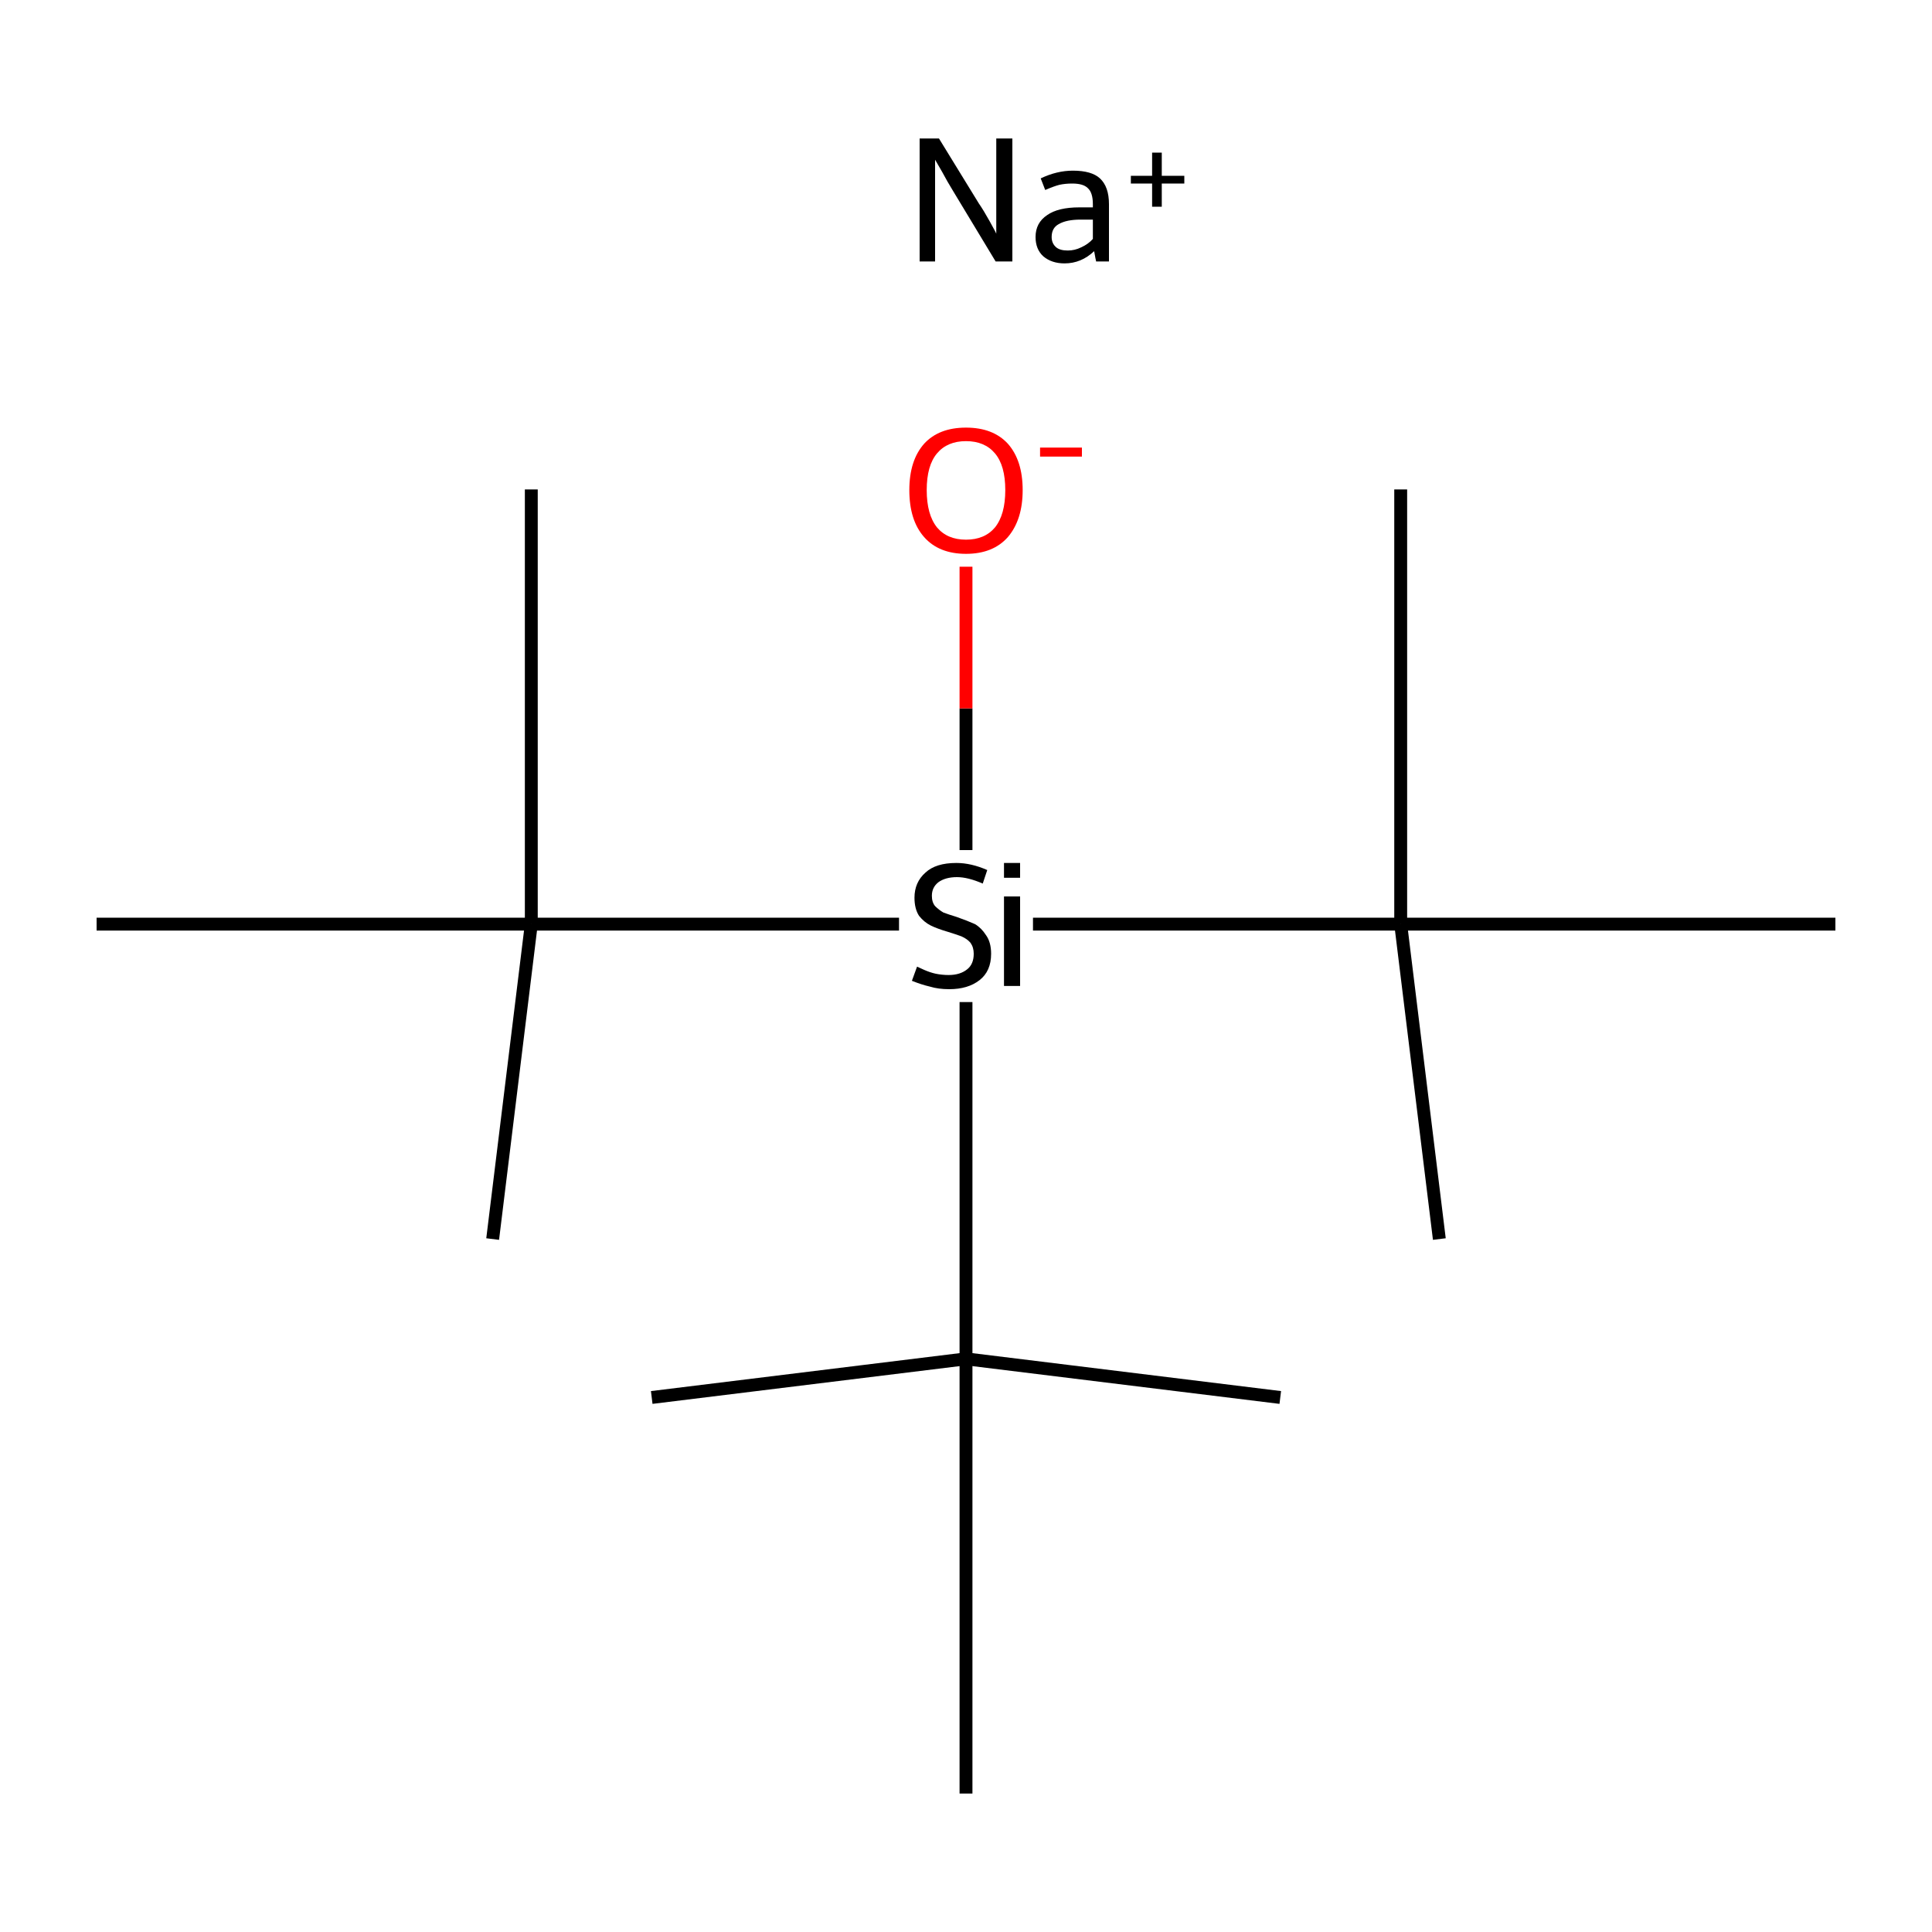 <?xml version='1.0' encoding='iso-8859-1'?>
<svg version='1.1' baseProfile='full'
              xmlns='http://www.w3.org/2000/svg'
                      xmlns:rdkit='http://www.rdkit.org/xml'
                      xmlns:xlink='http://www.w3.org/1999/xlink'
                  xml:space='preserve'
width='300px' height='300px' viewBox='0 0 300 300'>
<!-- END OF HEADER -->
<rect style='opacity:1.0;fill:#FFFFFF;stroke:none' width='300.0' height='300.0' x='0.0' y='0.0'> </rect>
<path class='bond-0 atom-0 atom-1' d='M 82.5,76.0 L 82.5,143.5' style='fill:none;fill-rule:evenodd;stroke:#000000;stroke-width:2.0px;stroke-linecap:butt;stroke-linejoin:miter;stroke-opacity:1' />
<path class='bond-1 atom-1 atom-2' d='M 82.5,143.5 L 76.5,192.4' style='fill:none;fill-rule:evenodd;stroke:#000000;stroke-width:2.0px;stroke-linecap:butt;stroke-linejoin:miter;stroke-opacity:1' />
<path class='bond-2 atom-1 atom-3' d='M 82.5,143.5 L 15.0,143.5' style='fill:none;fill-rule:evenodd;stroke:#000000;stroke-width:2.0px;stroke-linecap:butt;stroke-linejoin:miter;stroke-opacity:1' />
<path class='bond-3 atom-1 atom-4' d='M 82.5,143.5 L 139.6,143.5' style='fill:none;fill-rule:evenodd;stroke:#000000;stroke-width:2.0px;stroke-linecap:butt;stroke-linejoin:miter;stroke-opacity:1' />
<path class='bond-4 atom-4 atom-5' d='M 160.4,143.5 L 217.5,143.5' style='fill:none;fill-rule:evenodd;stroke:#000000;stroke-width:2.0px;stroke-linecap:butt;stroke-linejoin:miter;stroke-opacity:1' />
<path class='bond-5 atom-5 atom-6' d='M 217.5,143.5 L 217.5,76.0' style='fill:none;fill-rule:evenodd;stroke:#000000;stroke-width:2.0px;stroke-linecap:butt;stroke-linejoin:miter;stroke-opacity:1' />
<path class='bond-6 atom-5 atom-7' d='M 217.5,143.5 L 223.5,192.4' style='fill:none;fill-rule:evenodd;stroke:#000000;stroke-width:2.0px;stroke-linecap:butt;stroke-linejoin:miter;stroke-opacity:1' />
<path class='bond-7 atom-5 atom-8' d='M 217.5,143.5 L 285.0,143.5' style='fill:none;fill-rule:evenodd;stroke:#000000;stroke-width:2.0px;stroke-linecap:butt;stroke-linejoin:miter;stroke-opacity:1' />
<path class='bond-8 atom-4 atom-9' d='M 150.0,155.6 L 150.0,211.0' style='fill:none;fill-rule:evenodd;stroke:#000000;stroke-width:2.0px;stroke-linecap:butt;stroke-linejoin:miter;stroke-opacity:1' />
<path class='bond-9 atom-9 atom-10' d='M 150.0,211.0 L 198.8,217.0' style='fill:none;fill-rule:evenodd;stroke:#000000;stroke-width:2.0px;stroke-linecap:butt;stroke-linejoin:miter;stroke-opacity:1' />
<path class='bond-10 atom-9 atom-11' d='M 150.0,211.0 L 101.2,217.0' style='fill:none;fill-rule:evenodd;stroke:#000000;stroke-width:2.0px;stroke-linecap:butt;stroke-linejoin:miter;stroke-opacity:1' />
<path class='bond-11 atom-9 atom-12' d='M 150.0,211.0 L 150.0,278.5' style='fill:none;fill-rule:evenodd;stroke:#000000;stroke-width:2.0px;stroke-linecap:butt;stroke-linejoin:miter;stroke-opacity:1' />
<path class='bond-12 atom-4 atom-13' d='M 150.0,132.0 L 150.0,110.0' style='fill:none;fill-rule:evenodd;stroke:#000000;stroke-width:2.0px;stroke-linecap:butt;stroke-linejoin:miter;stroke-opacity:1' />
<path class='bond-12 atom-4 atom-13' d='M 150.0,110.0 L 150.0,88.0' style='fill:none;fill-rule:evenodd;stroke:#FF0000;stroke-width:2.0px;stroke-linecap:butt;stroke-linejoin:miter;stroke-opacity:1' />
<path class='atom-4' d='M 142.4 150.1
Q 142.6 150.2, 143.5 150.6
Q 144.4 151.0, 145.3 151.2
Q 146.3 151.4, 147.3 151.4
Q 149.1 151.4, 150.2 150.5
Q 151.2 149.7, 151.2 148.1
Q 151.2 147.1, 150.7 146.4
Q 150.2 145.8, 149.3 145.4
Q 148.5 145.1, 147.2 144.7
Q 145.5 144.2, 144.5 143.7
Q 143.5 143.2, 142.7 142.2
Q 142.0 141.1, 142.0 139.4
Q 142.0 137.0, 143.7 135.5
Q 145.3 134.0, 148.5 134.0
Q 150.8 134.0, 153.3 135.1
L 152.6 137.2
Q 150.3 136.2, 148.6 136.2
Q 146.8 136.2, 145.7 137.0
Q 144.7 137.8, 144.7 139.1
Q 144.7 140.1, 145.2 140.7
Q 145.8 141.3, 146.5 141.7
Q 147.3 142.0, 148.6 142.4
Q 150.3 143.0, 151.4 143.5
Q 152.4 144.1, 153.1 145.2
Q 153.9 146.3, 153.9 148.1
Q 153.9 150.8, 152.1 152.2
Q 150.3 153.6, 147.4 153.6
Q 145.7 153.6, 144.4 153.2
Q 143.1 152.9, 141.6 152.3
L 142.4 150.1
' fill='#000000'/>
<path class='atom-4' d='M 155.9 134.0
L 158.4 134.0
L 158.4 136.3
L 155.9 136.3
L 155.9 134.0
M 155.9 139.2
L 158.4 139.2
L 158.4 153.1
L 155.9 153.1
L 155.9 139.2
' fill='#000000'/>
<path class='atom-13' d='M 141.2 76.1
Q 141.2 71.5, 143.5 68.9
Q 145.8 66.4, 150.0 66.4
Q 154.2 66.4, 156.5 68.9
Q 158.8 71.5, 158.8 76.1
Q 158.8 80.7, 156.5 83.4
Q 154.2 86.0, 150.0 86.0
Q 145.8 86.0, 143.5 83.4
Q 141.2 80.8, 141.2 76.1
M 150.0 83.8
Q 152.9 83.8, 154.5 81.9
Q 156.1 79.9, 156.1 76.1
Q 156.1 72.3, 154.5 70.4
Q 152.9 68.5, 150.0 68.5
Q 147.1 68.5, 145.5 70.4
Q 143.9 72.3, 143.9 76.1
Q 143.9 79.9, 145.5 81.9
Q 147.1 83.8, 150.0 83.8
' fill='#FF0000'/>
<path class='atom-13' d='M 161.5 69.5
L 168.0 69.5
L 168.0 70.9
L 161.5 70.9
L 161.5 69.5
' fill='#FF0000'/>
<path class='atom-14' d='M 145.8 21.5
L 152.0 31.6
Q 152.7 32.6, 153.7 34.4
Q 154.7 36.2, 154.7 36.3
L 154.7 21.5
L 157.2 21.5
L 157.2 40.6
L 154.6 40.6
L 147.9 29.5
Q 147.1 28.2, 146.3 26.7
Q 145.5 25.3, 145.2 24.8
L 145.2 40.6
L 142.8 40.6
L 142.8 21.5
L 145.8 21.5
' fill='#000000'/>
<path class='atom-14' d='M 160.8 36.8
Q 160.8 34.6, 162.6 33.4
Q 164.3 32.2, 167.6 32.2
L 169.7 32.2
L 169.7 31.7
Q 169.7 29.9, 168.9 29.2
Q 168.2 28.5, 166.5 28.5
Q 165.4 28.5, 164.5 28.7
Q 163.7 28.9, 162.3 29.5
L 161.6 27.7
Q 164.1 26.5, 166.6 26.5
Q 169.5 26.5, 170.8 27.7
Q 172.2 29.0, 172.2 31.7
L 172.2 40.6
L 170.2 40.6
Q 170.2 40.5, 170.1 40.1
Q 170.0 39.6, 169.9 39.0
Q 167.9 40.9, 165.3 40.9
Q 163.3 40.9, 162.0 39.8
Q 160.8 38.7, 160.8 36.8
M 163.3 36.8
Q 163.3 37.8, 164.0 38.4
Q 164.6 38.9, 165.8 38.9
Q 166.9 38.9, 167.9 38.4
Q 169.0 37.9, 169.7 37.1
L 169.7 34.1
L 167.8 34.1
Q 165.6 34.1, 164.4 34.8
Q 163.3 35.4, 163.3 36.8
' fill='#000000'/>
<path class='atom-14' d='M 175.6 27.3
L 178.9 27.3
L 178.9 23.7
L 180.4 23.7
L 180.4 27.3
L 183.9 27.3
L 183.9 28.5
L 180.4 28.5
L 180.4 32.1
L 178.9 32.1
L 178.9 28.5
L 175.6 28.5
L 175.6 27.3
' fill='#000000'/>
</svg>
